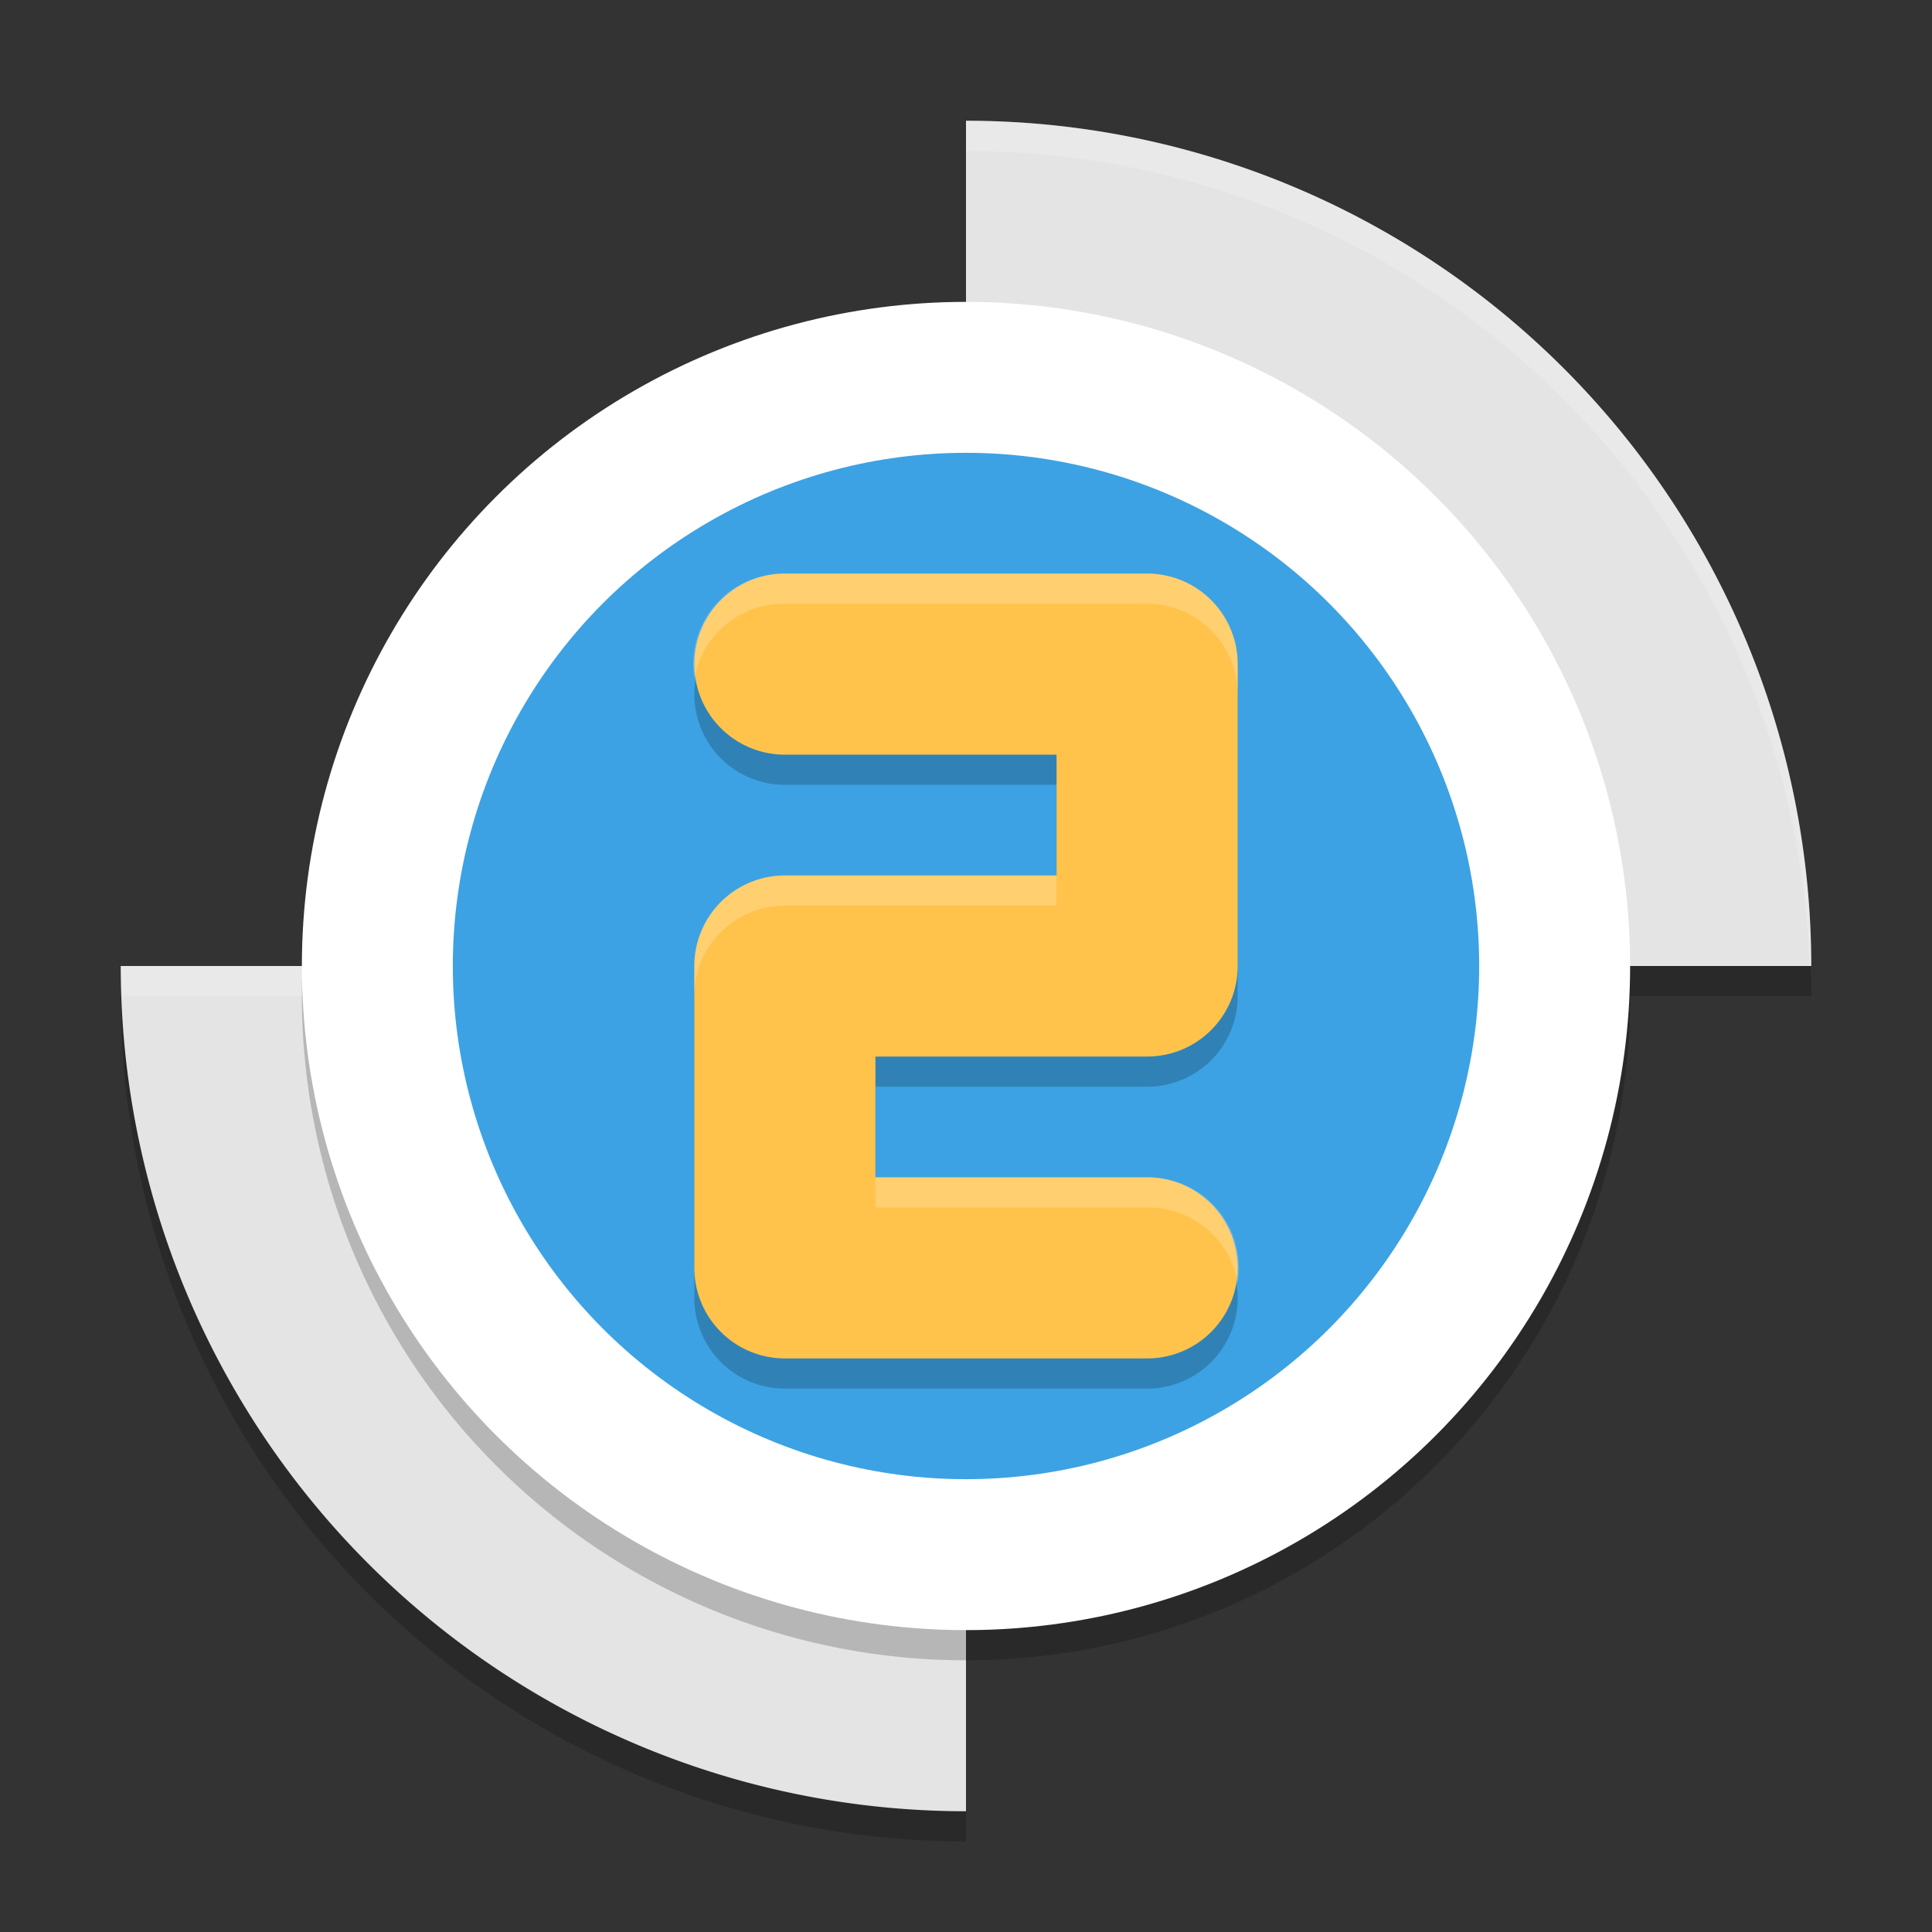 <svg xmlns="http://www.w3.org/2000/svg" width="64" height="64" version="1.1" viewBox="0 0 64 64">
 <rect x="0" y="0" width="64" height="64" fill="#333333" stroke="none"/>
 <path d="m 32,5 0,28 28,0 A 28,28 0 0 0 32,5 Z m 0,28 -28,0 a 28,28 0 0 0 28,28 l 0,-28 z" style="opacity:0.2"/>
 <path style="fill:#e4e4e4" d="m 32,4 0,28 28,0 A 28,28 0 0 0 32,4 Z m 0,28 -28,0 a 28,28 0 0 0 28,28 l 0,-28 z"/>
 <path style="fill:#ffffff;opacity:0.2" d="M 32 4 L 32 5 A 28 28 0 0 1 59.949 32 L 60 32 A 28 28 0 0 0 32 4 z M 4 32 A 28 28 0 0 0 4.051 33 L 32 33 L 32 32 L 4 32 z"/>
 <circle cx="32" cy="33" r="22" style="opacity:0.2"/>
 <circle style="fill:#ffffff" cx="32" cy="32" r="22"/>
 <circle cx="32" cy="32" r="17" style="fill:#3ca2e4"/>
 <path d="m 26,23 12,0 0,10 -12,0 0,10 12,0" style="opacity:0.2;fill:none;stroke:#000000;stroke-width:6;stroke-linecap:round;stroke-linejoin:round"/>
 <path style="fill:none;stroke:#ffc34c;stroke-width:6;stroke-linecap:round;stroke-linejoin:round" d="m 26,22 12,0 0,10 -12,0 0,10 12,0"/>
 <path style="opacity:0.2;fill:#ffffff;fill-rule:evenodd" d="M 26 19 A 3 3 0 0 0 23.002 22.492 A 3 3 0 0 1 26 20 L 38 20 A 3 3 0 0 1 41 23 L 41 22 A 3 3 0 0 0 38 19 L 26 19 z M 26 29 A 3 3 0 0 0 23 32 L 23 33 A 3 3 0 0 1 26 30 L 35 30 L 35 29 L 26 29 z M 29 39 L 29 40 L 38 40 A 3 3 0 0 1 40.998 42.506 A 3 3 0 0 0 38 39 L 29 39 z"/>
</svg>
